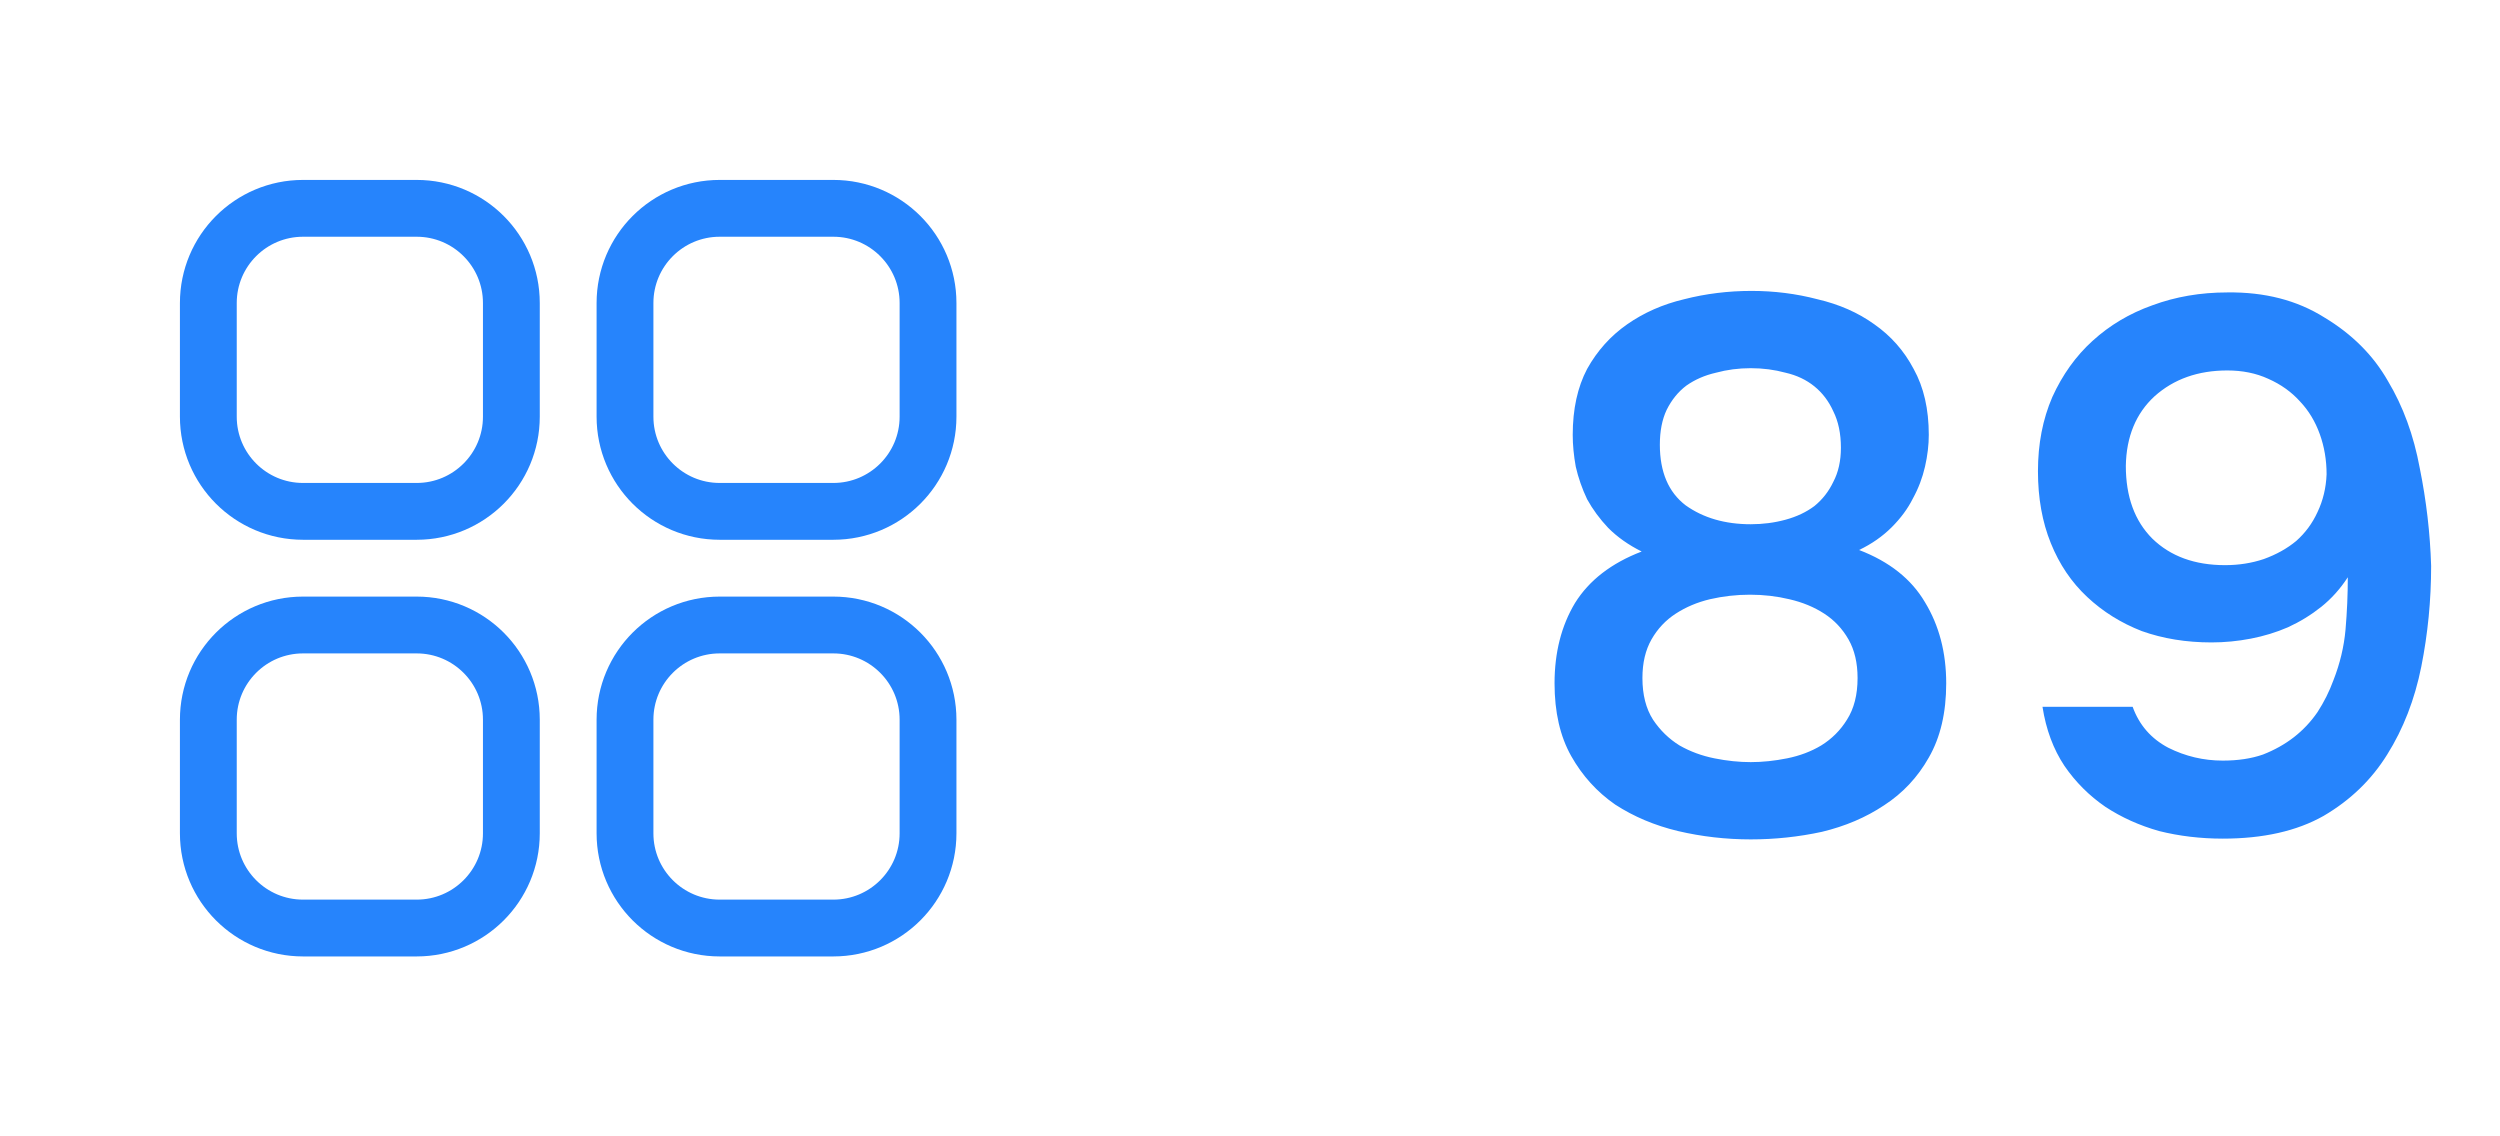 <svg width="66" height="30" viewBox="0 0 66 30" fill="none" xmlns="http://www.w3.org/2000/svg">
<path d="M5.5 8C5.5 6.619 6.619 5.5 8 5.5H11C12.381 5.5 13.5 6.619 13.5 8V11C13.5 12.381 12.381 13.5 11 13.5H8C6.619 13.5 5.5 12.381 5.5 11V8Z" stroke="#2684FC" stroke-width="1.5"/>
<path d="M5.5 19C5.5 17.619 6.619 16.5 8 16.5H11C12.381 16.5 13.5 17.619 13.5 19V22C13.5 23.381 12.381 24.5 11 24.5H8C6.619 24.5 5.5 23.381 5.5 22V19Z" stroke="#2684FC" stroke-width="1.5"/>
<path d="M16.5 8C16.5 6.619 17.619 5.5 19 5.5H22C23.381 5.5 24.5 6.619 24.5 8V11C24.5 12.381 23.381 13.5 22 13.5H19C17.619 13.5 16.5 12.381 16.5 11V8Z" stroke="#2684FC" stroke-width="1.5"/>
<path d="M16.5 19C16.5 17.619 17.619 16.5 19 16.5H22C23.381 16.5 24.5 17.619 24.5 19V22C24.5 23.381 23.381 24.5 22 24.5H19C17.619 24.5 16.5 23.381 16.5 22V19Z" stroke="#2684FC" stroke-width="1.5"/>
<path d="M51.38 18.04C51.38 18.813 51.227 19.467 50.92 20C50.627 20.52 50.233 20.94 49.74 21.26C49.26 21.58 48.713 21.813 48.1 21.96C47.487 22.093 46.86 22.16 46.22 22.16C45.567 22.16 44.927 22.087 44.3 21.94C43.687 21.793 43.133 21.56 42.64 21.24C42.16 20.907 41.773 20.48 41.48 19.96C41.187 19.44 41.04 18.8 41.04 18.04C41.04 17.227 41.22 16.52 41.58 15.92C41.953 15.32 42.54 14.867 43.34 14.56C42.993 14.387 42.7 14.18 42.46 13.94C42.233 13.7 42.047 13.447 41.9 13.18C41.767 12.9 41.667 12.613 41.6 12.32C41.547 12.027 41.52 11.747 41.52 11.48C41.52 10.8 41.647 10.22 41.9 9.74C42.167 9.26 42.52 8.867 42.96 8.56C43.4 8.253 43.9 8.033 44.46 7.9C45.033 7.753 45.627 7.68 46.24 7.68C46.84 7.68 47.42 7.753 47.98 7.9C48.553 8.033 49.053 8.253 49.48 8.56C49.92 8.867 50.267 9.26 50.52 9.74C50.787 10.22 50.92 10.8 50.92 11.48C50.92 11.747 50.887 12.027 50.82 12.32C50.753 12.613 50.647 12.893 50.5 13.16C50.367 13.427 50.18 13.68 49.94 13.92C49.7 14.16 49.413 14.36 49.08 14.52C49.88 14.827 50.46 15.287 50.82 15.9C51.193 16.513 51.38 17.227 51.38 18.04ZM46.22 9.72C45.9 9.72 45.593 9.76 45.3 9.84C45.007 9.907 44.747 10.02 44.52 10.18C44.307 10.34 44.133 10.553 44 10.82C43.88 11.073 43.82 11.38 43.82 11.74C43.82 12.46 44.047 12.993 44.5 13.34C44.967 13.673 45.54 13.84 46.22 13.84C46.54 13.84 46.847 13.8 47.14 13.72C47.433 13.64 47.687 13.52 47.9 13.36C48.113 13.187 48.28 12.973 48.4 12.72C48.533 12.467 48.6 12.167 48.6 11.82C48.6 11.447 48.533 11.127 48.4 10.86C48.28 10.593 48.113 10.373 47.9 10.2C47.687 10.027 47.433 9.907 47.14 9.84C46.847 9.76 46.54 9.72 46.22 9.72ZM46.2 15.7C45.84 15.7 45.487 15.74 45.14 15.82C44.807 15.9 44.507 16.027 44.24 16.2C43.973 16.373 43.76 16.6 43.6 16.88C43.44 17.16 43.36 17.5 43.36 17.9C43.36 18.34 43.453 18.707 43.64 19C43.827 19.28 44.06 19.507 44.34 19.68C44.62 19.84 44.927 19.953 45.26 20.02C45.593 20.087 45.913 20.12 46.22 20.12C46.527 20.12 46.847 20.087 47.18 20.02C47.513 19.953 47.813 19.84 48.08 19.68C48.36 19.507 48.587 19.28 48.76 19C48.947 18.707 49.04 18.34 49.04 17.9C49.04 17.5 48.96 17.16 48.8 16.88C48.64 16.6 48.427 16.373 48.16 16.2C47.893 16.027 47.587 15.9 47.24 15.82C46.907 15.74 46.56 15.7 46.2 15.7ZM61.982 15.24C61.782 15.547 61.548 15.807 61.282 16.02C61.015 16.233 60.722 16.413 60.402 16.56C60.095 16.693 59.769 16.793 59.422 16.86C59.075 16.927 58.728 16.96 58.382 16.96C57.715 16.96 57.102 16.86 56.542 16.66C55.995 16.447 55.515 16.147 55.102 15.76C54.688 15.373 54.368 14.9 54.142 14.34C53.915 13.78 53.802 13.147 53.802 12.44C53.802 11.72 53.928 11.067 54.182 10.48C54.449 9.893 54.802 9.4 55.242 9C55.695 8.587 56.222 8.273 56.822 8.06C57.435 7.833 58.095 7.72 58.802 7.72C59.788 7.707 60.642 7.927 61.362 8.38C62.095 8.82 62.655 9.38 63.042 10.06C63.442 10.727 63.722 11.493 63.882 12.36C64.055 13.213 64.155 14.073 64.182 14.94C64.182 15.847 64.095 16.733 63.922 17.6C63.748 18.467 63.449 19.24 63.022 19.92C62.608 20.587 62.048 21.127 61.342 21.54C60.635 21.94 59.748 22.14 58.682 22.14C58.095 22.14 57.535 22.073 57.002 21.94C56.482 21.793 56.008 21.58 55.582 21.3C55.155 21.007 54.795 20.647 54.502 20.22C54.209 19.78 54.015 19.26 53.922 18.66H56.302C56.475 19.14 56.788 19.5 57.242 19.74C57.695 19.967 58.175 20.08 58.682 20.08C59.082 20.08 59.435 20.027 59.742 19.92C60.048 19.8 60.322 19.647 60.562 19.46C60.802 19.273 61.008 19.053 61.182 18.8C61.355 18.533 61.495 18.253 61.602 17.96C61.775 17.52 61.882 17.073 61.922 16.62C61.962 16.153 61.982 15.693 61.982 15.24ZM56.122 12.3C56.122 13.113 56.355 13.753 56.822 14.22C57.302 14.687 57.942 14.92 58.742 14.92C59.102 14.92 59.442 14.867 59.762 14.76C60.095 14.64 60.382 14.48 60.622 14.28C60.862 14.067 61.048 13.813 61.182 13.52C61.328 13.213 61.408 12.88 61.422 12.52C61.422 12.147 61.362 11.793 61.242 11.46C61.122 11.127 60.949 10.84 60.722 10.6C60.495 10.347 60.215 10.147 59.882 10C59.562 9.853 59.202 9.78 58.802 9.78C58.029 9.78 57.389 10.007 56.882 10.46C56.389 10.913 56.135 11.527 56.122 12.3Z" fill="#2684FC"/>
</svg>
